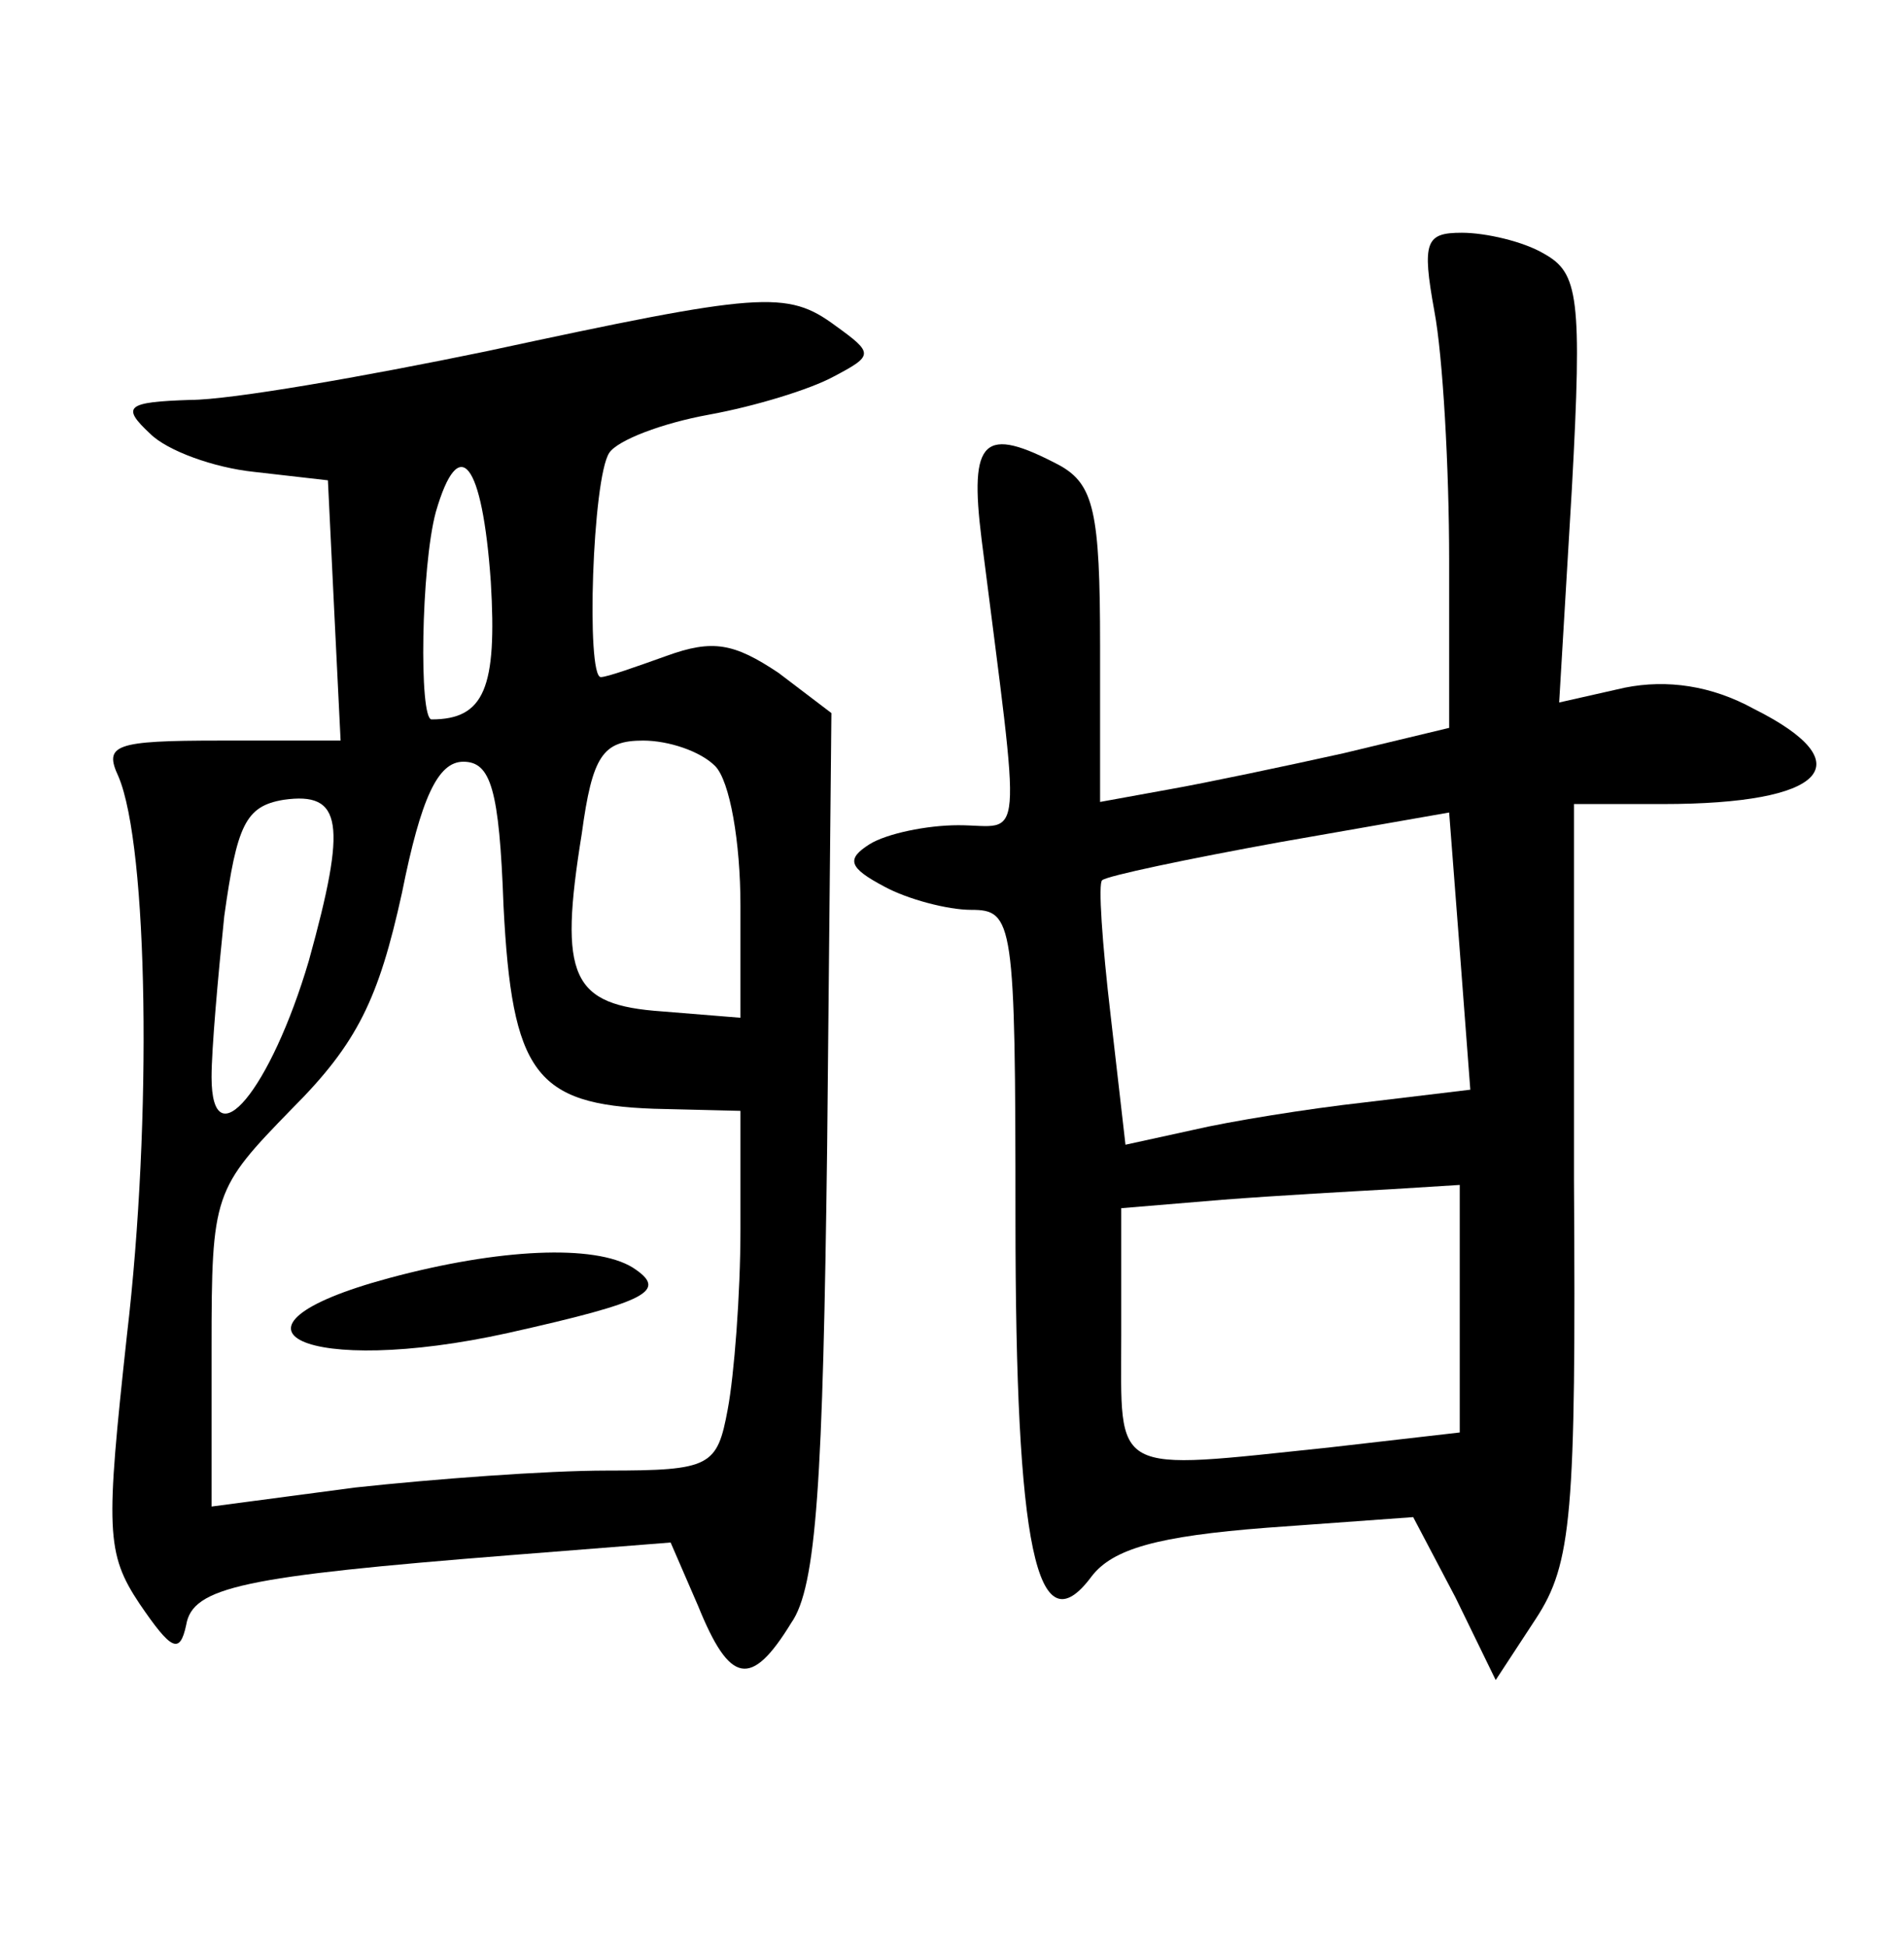 <?xml version="1.0" standalone="no"?>
<!DOCTYPE svg PUBLIC "-//W3C//DTD SVG 20010904//EN"
 "http://www.w3.org/TR/2001/REC-SVG-20010904/DTD/svg10.dtd">
<svg version="1.0" xmlns="http://www.w3.org/2000/svg"
 width="90pt" height="92pt" viewBox="0 0 90 92"
 preserveAspectRatio="xMidYMid meet">
<g transform="translate(0,92) scale(0.1,-0.1)"
fill="#000000" stroke="none">
<path d="M678 773 c4 -21 7 -74 7 -118 l0 -79 -50 -12 c-27 -6 -65 -14 -82
-17 l-33 -6 0 74 c0 63 -3 76 -19 85 -36 19 -43 13 -37 -35 19 -150 20 -135
-11 -135 -15 0 -34 -4 -42 -9 -11 -7 -10 -11 7 -20 11 -6 30 -11 41 -11 20 0
21 -5 21 -146 0 -155 10 -204 36 -169 10 13 31 19 83 23 l69 5 20 -38 19 -39
19 29 c17 26 19 49 18 207 l0 178 42 0 c77 0 95 19 43 45 -20 11 -41 14 -61
10 l-31 -7 6 101 c5 91 3 102 -13 111 -10 6 -28 10 -39 10 -17 0 -19 -4 -13
-37z m-33 -374 c-27 -3 -64 -9 -81 -13 l-32 -7 -7 61 c-4 34 -6 63 -4 64 2 2
40 10 84 18 l80 14 5 -65 5 -66 -50 -6z m45 -98 l0 -58 -61 -7 c-105 -11 -99
-14 -99 53 l0 60 48 4 c26 2 62 4 80 5 l32 2 0 -59z"/>
<path d="M230 754 c-58 -12 -121 -23 -140 -23 -30 -1 -33 -3 -19 -16 8 -8 30
-16 49 -18 l35 -4 3 -62 3 -61 -57 0 c-50 0 -55 -2 -48 -17 14 -33 16 -162 4
-264 -10 -92 -10 -103 6 -127 15 -22 19 -24 22 -10 3 18 27 23 153 33 l76 6
13 -30 c15 -37 25 -39 44 -8 12 17 15 67 17 226 l2 204 -25 19 c-21 14 -31 16
-53 8 -14 -5 -28 -10 -31 -10 -7 0 -4 94 4 106 4 6 25 14 47 18 22 4 48 12 59
18 19 10 19 11 1 24 -23 17 -35 16 -165 -12z m2 -109 c3 -50 -3 -65 -28 -65
-6 0 -5 72 2 98 11 38 22 24 26 -33z m106 -87 c7 -7 12 -36 12 -66 l0 -53 -37
3 c-43 3 -49 16 -38 84 5 37 10 44 29 44 12 0 27 -5 34 -12z m-100 -66 c4 -79
15 -94 71 -96 l41 -1 0 -56 c0 -31 -3 -69 -6 -85 -5 -27 -8 -29 -57 -29 -29 0
-82 -4 -119 -8 l-68 -9 0 75 c0 73 1 75 38 113 31 31 41 52 52 102 9 45 17 62
29 62 13 0 17 -13 19 -68z m-92 -26 c-18 -61 -46 -95 -46 -55 0 13 3 47 6 76
6 43 10 52 28 55 28 4 30 -11 12 -76z"/>
<path d="M184 316 c-89 -24 -39 -47 56 -26 67 15 76 20 59 31 -18 11 -63 9
-115 -5z"/>
</g>
</svg>
